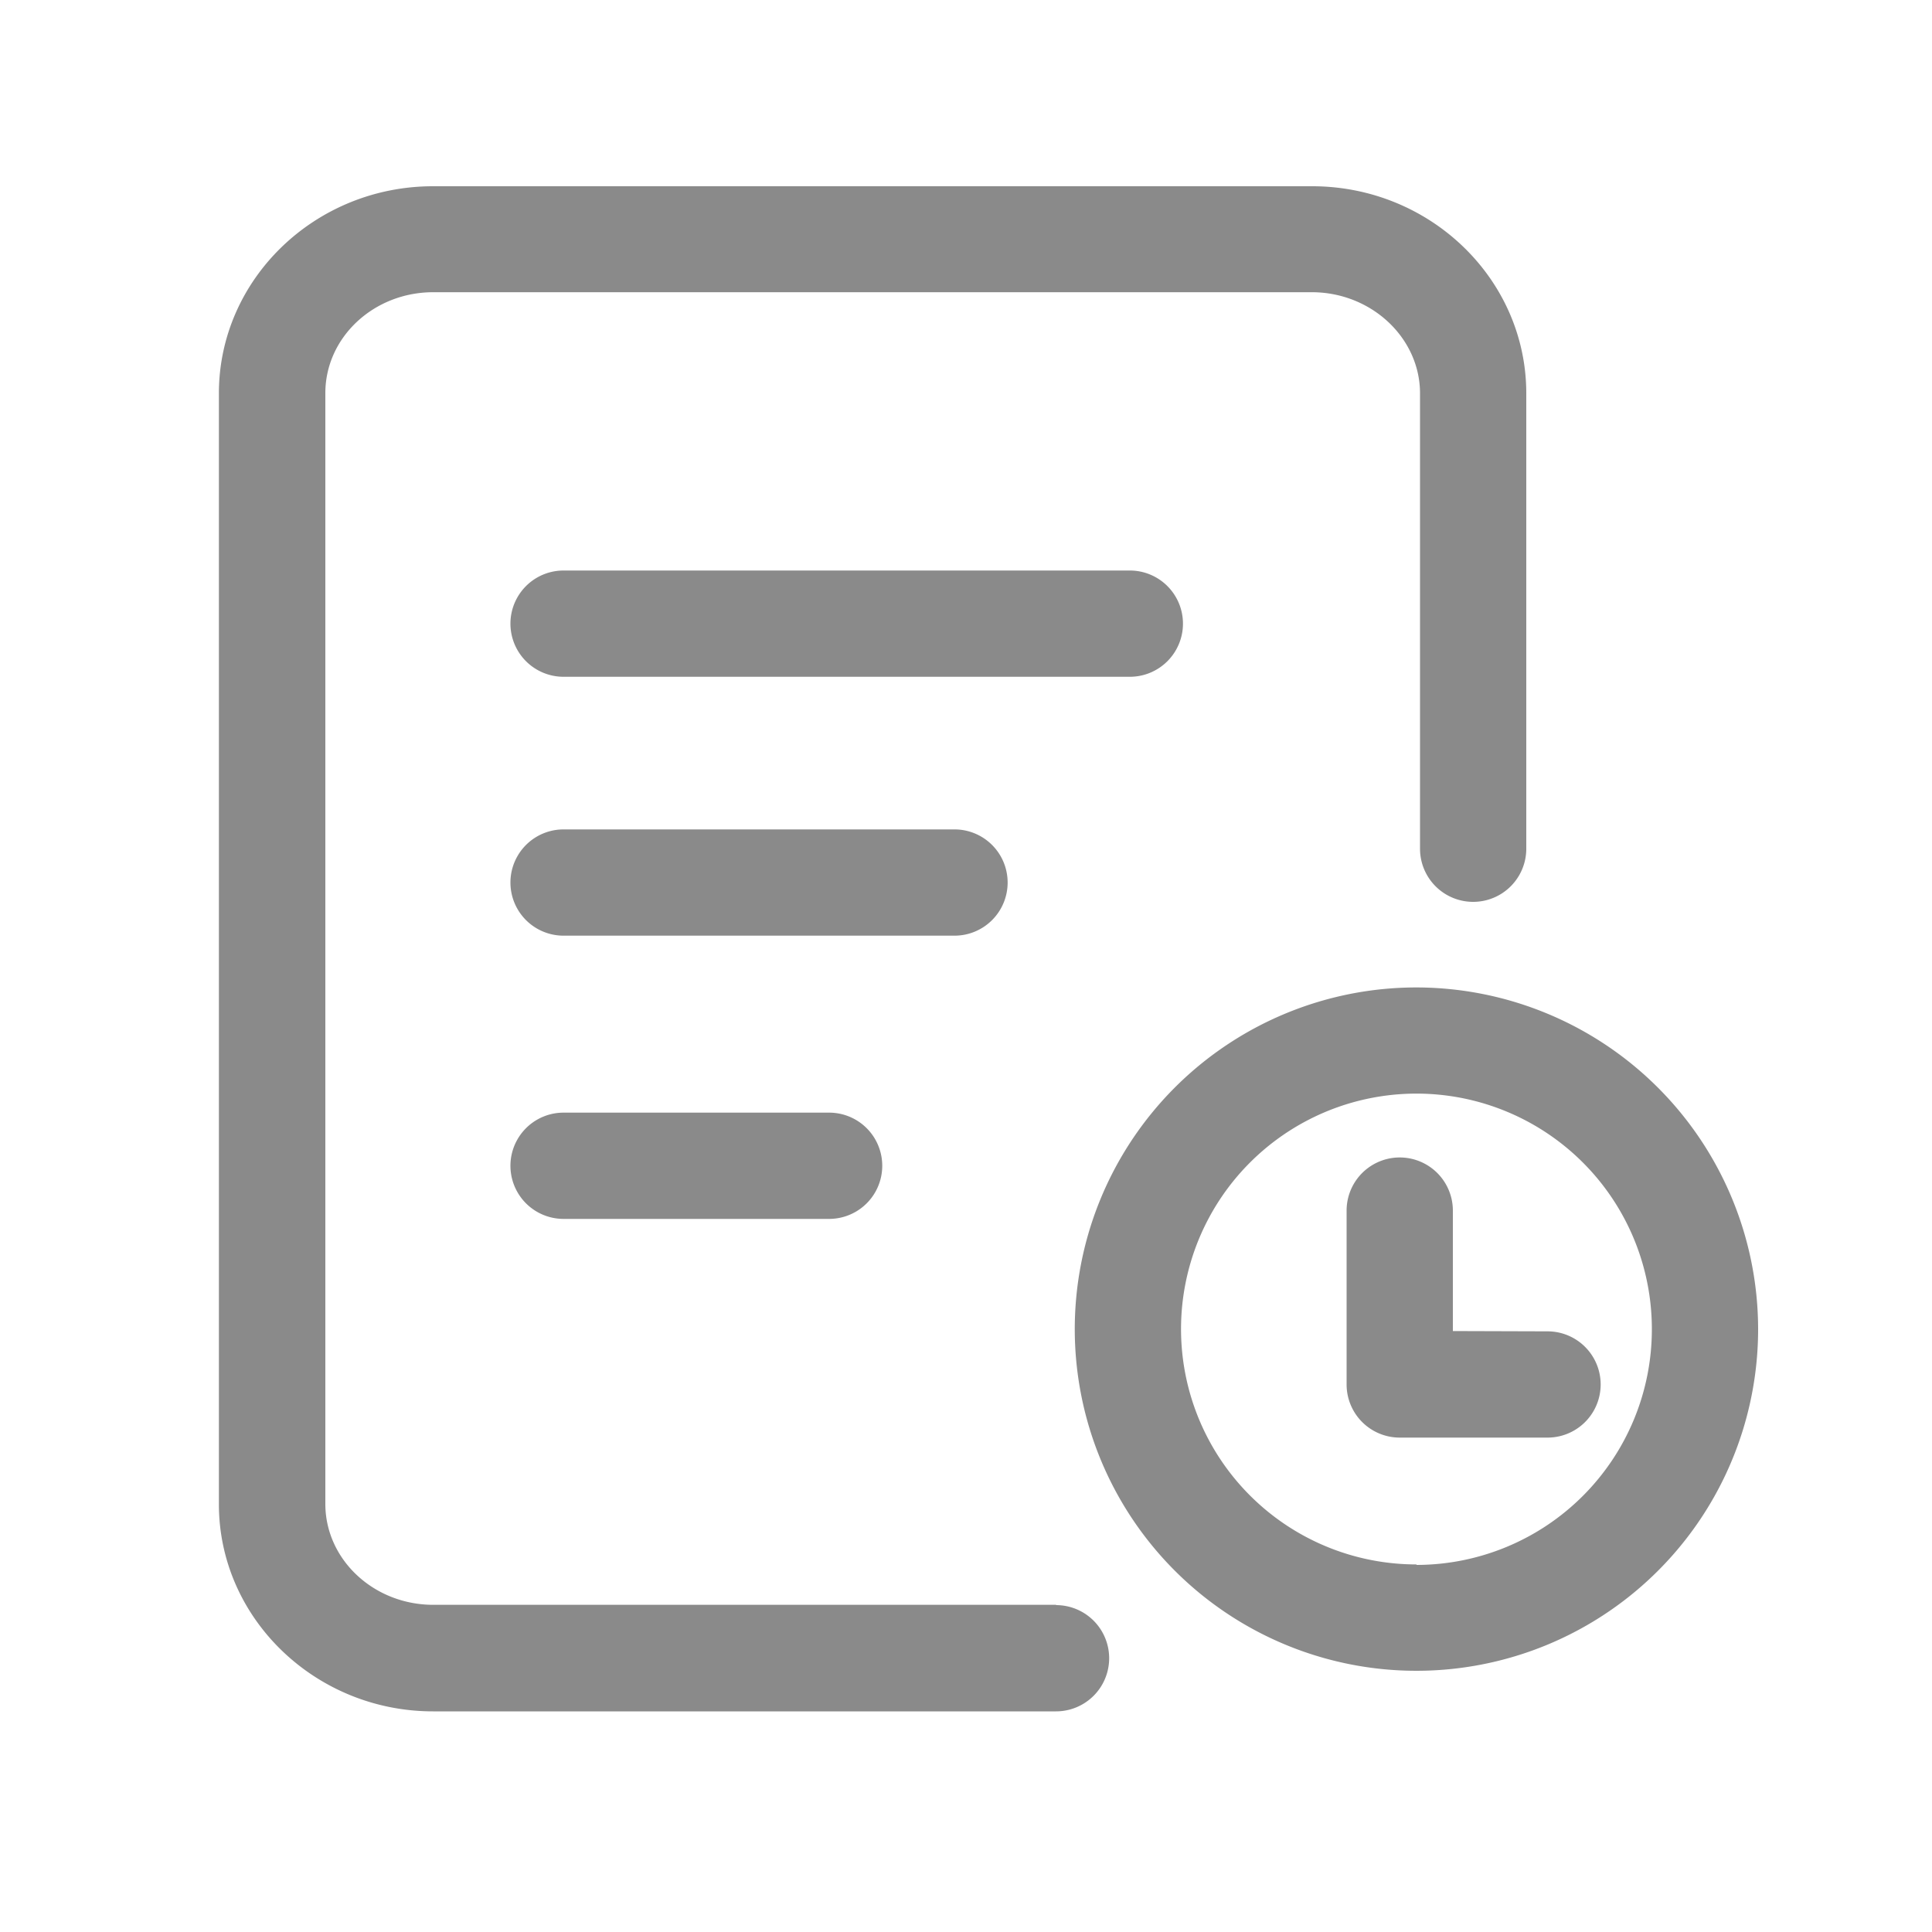 <?xml version="1.0" standalone="no"?><!DOCTYPE svg PUBLIC "-//W3C//DTD SVG 1.1//EN" "http://www.w3.org/Graphics/SVG/1.1/DTD/svg11.dtd"><svg t="1756764939002" class="icon" viewBox="0 0 1024 1024" version="1.1" xmlns="http://www.w3.org/2000/svg" p-id="16847" xmlns:xlink="http://www.w3.org/1999/xlink" width="200" height="200"><path d="M559.821 850.586H229.632c-31.539 0-57.19-24.013-57.19-53.453v-588.8c0-29.491 25.6-53.453 57.19-53.453h465.92C727.04 155.034 752.64 179.2 752.64 208.486v241.357a28.16 28.16 0 0 0 56.32 0V208.486c0-60.518-50.893-109.773-113.51-109.773h-465.92c-62.566 0-113.51 49.254-113.51 109.773v588.8c0 60.518 51.2 109.773 113.51 109.773h330.189a28.16 28.16 0 1 0 0-56.32z" fill="#8a8a8a" p-id="16848"></path><path d="M626.995 330.547a28.16 28.16 0 0 0-28.16-28.16H298.701a28.16 28.16 0 0 0 0 56.32H599.04a28.16 28.16 0 0 0 27.955-28.16zM534.067 467.763a28.16 28.16 0 0 0-28.16-28.16H298.701a28.16 28.16 0 1 0 0 56.32h207.206a28.16 28.16 0 0 0 28.16-28.16zM298.701 589.722a28.16 28.16 0 0 0 0 56.32h140.749a28.16 28.16 0 0 0 0-56.32zM750.797 523.366A181.094 181.094 0 1 0 931.84 704.461a181.299 181.299 0 0 0-181.043-181.094z m0 305.818A124.774 124.774 0 1 1 875.52 704.461 124.877 124.877 0 0 1 750.797 829.44z" fill="#8a8a8a" p-id="16849"></path><path d="M770.048 705.485v-63.846a28.16 28.16 0 0 0-56.32 0v92.16a28.16 28.16 0 0 0 28.16 28.16h78.336a28.16 28.16 0 0 0 0-56.32z" fill="#8a8a8a" p-id="16850"></path></svg>